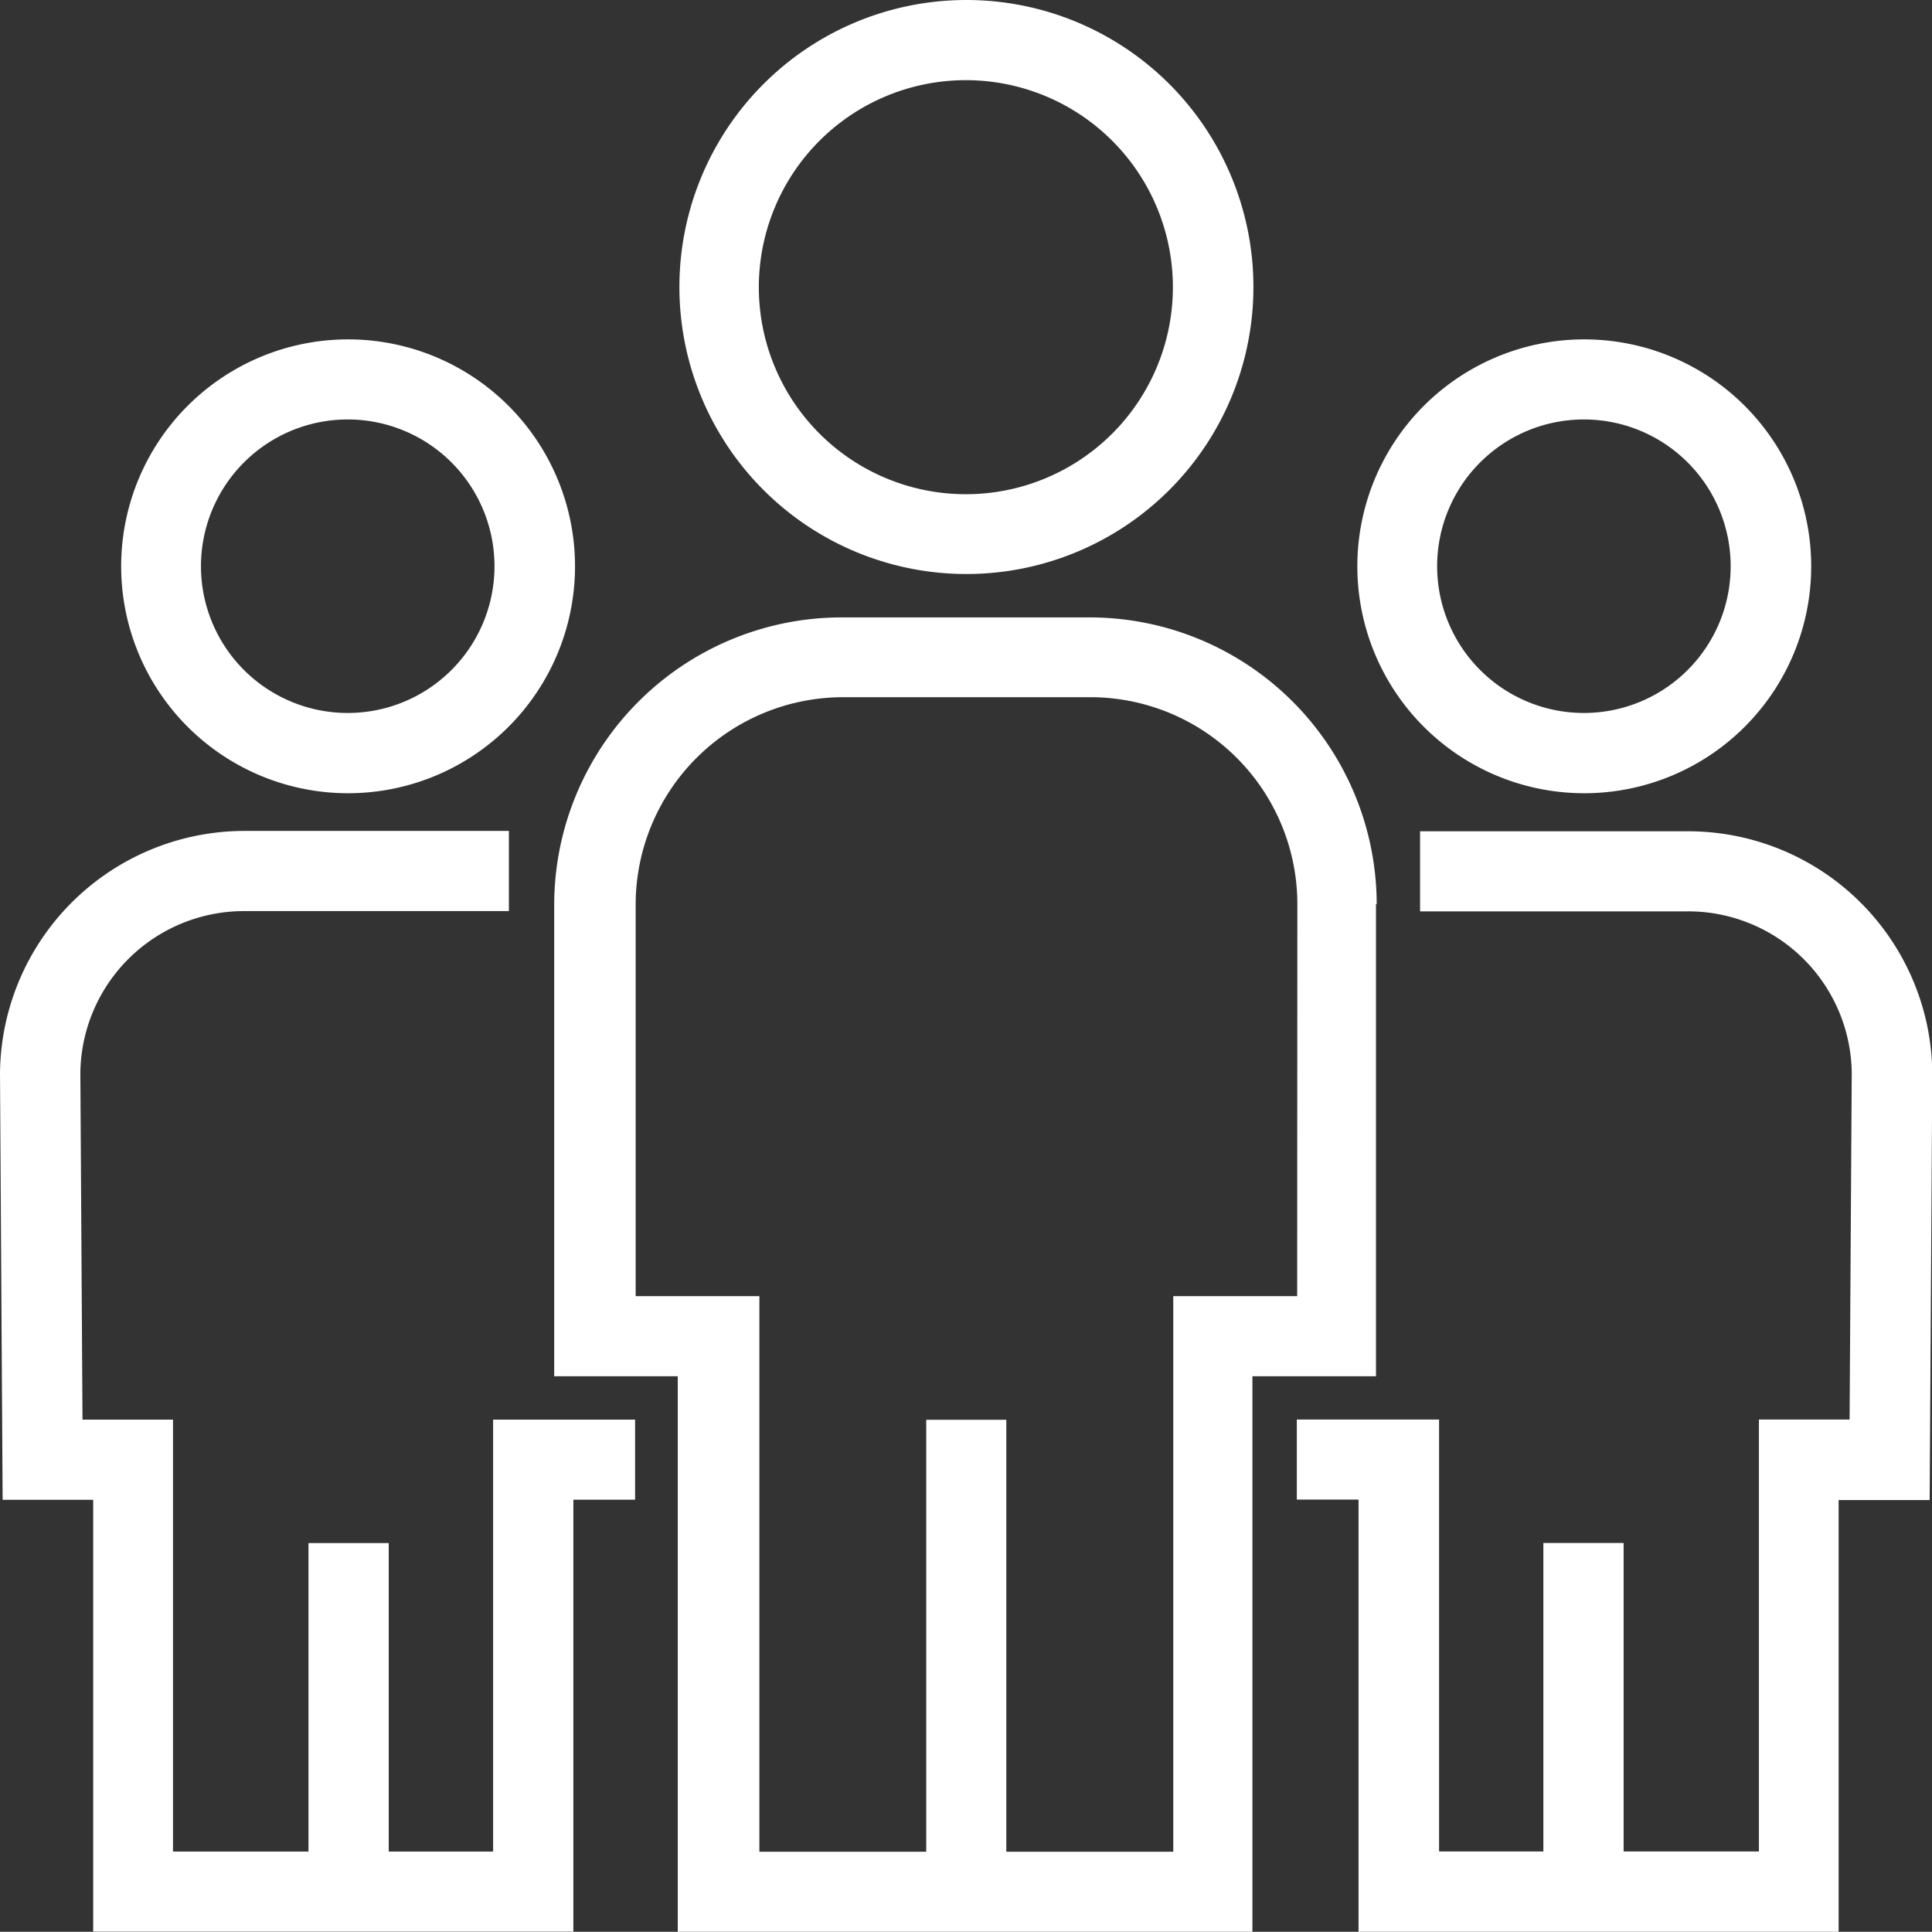 <svg xmlns="http://www.w3.org/2000/svg" width="21.063" height="21.061" viewBox="0 0 21.063 21.061">
  <rect x="0" y="0" width="21.063" height="21.061" fill="#333333" stroke="none"/>
  <g id="MyTeams_icon" transform="translate(0.1 0.1)">
    <g id="Group_183" data-name="Group 183" transform="translate(7.407)">
      <g id="Group_182" data-name="Group 182" transform="translate(0)">
        <path id="Path_149" data-name="Path 149" d="M183.143,0a3.029,3.029,0,1,0,3.035,3.03A3.029,3.029,0,0,0,183.143,0Zm0,5.388A2.357,2.357,0,1,1,185.5,3.03,2.357,2.357,0,0,1,183.143,5.388Z" transform="translate(-180.12)" fill="#fff" stroke="#fff" stroke-width="0.2"/>
      </g>
    </g>
    <g id="Group_185" data-name="Group 185" transform="translate(6.045 6.731)">
      <g id="Group_184" data-name="Group 184">
        <path id="Path_150" data-name="Path 150" d="M152.932,163.9h-2.7a3.036,3.036,0,0,0-3.035,3.026v5.047h1.347v6.057h6.065v-6.057h1.347v-5.047h.008A3.031,3.031,0,0,0,152.932,163.9Zm2.365,7.4h-1.351v6.057h-2.02v-4.709h-.673v4.709h-2.019V171.3h-1.349v-4.373a2.363,2.363,0,0,1,2.357-2.357h2.7a2.357,2.357,0,0,1,2.357,2.357Z" transform="translate(-147.2 -163.9)" fill="#fff" stroke="#fff" stroke-width="0.2"/>
      </g>
    </g>
    <g id="Group_187" data-name="Group 187" transform="translate(1.322 3.7)">
      <g id="Group_186" data-name="Group 186" transform="translate(0)">
        <path id="Path_151" data-name="Path 151" d="M34.383,90.1a2.374,2.374,0,1,0,2.378,2.374A2.374,2.374,0,0,0,34.383,90.1Zm0,4.073a1.7,1.7,0,1,1,1.7-1.7A1.7,1.7,0,0,1,34.383,94.173Z" transform="translate(-32.014 -90.1)" fill="#fff" stroke="#fff" stroke-width="0.2"/>
      </g>
    </g>
    <g id="Group_189" data-name="Group 189" transform="translate(0 9.059)">
      <g id="Group_188" data-name="Group 188" transform="translate(0 0)">
        <path id="Path_152" data-name="Path 152" d="M5.376,227.018v4.709H4.038v-3.363H3.363v3.363H1.686v-4.709H.7l-.024-3.884a1.885,1.885,0,0,1,1.906-1.86H5.348V220.6H2.579A2.567,2.567,0,0,0,0,223.138l.028,4.554h.988V232.4H6.051v-4.709h.673v-.673Z" transform="translate(0 -220.6)" fill="#fff" stroke="#fff" stroke-width="0.2"/>
      </g>
    </g>
    <g id="Group_191" data-name="Group 191" transform="translate(14.799 3.7)">
      <g id="Group_190" data-name="Group 190" transform="translate(0 0)">
        <path id="Path_153" data-name="Path 153" d="M362.583,90.1a2.374,2.374,0,1,0,2.378,2.374,2.374,2.374,0,0,0-2.378-2.374Zm0,4.073a1.7,1.7,0,1,1,1.7-1.7,1.7,1.7,0,0,1-1.7,1.7Z" transform="translate(-360.214 -90.1)" fill="#fff" stroke="#fff" stroke-width="0.2"/>
      </g>
    </g>
    <g id="Group_193" data-name="Group 193" transform="translate(14.138 9.063)">
      <g id="Group_192" data-name="Group 192" transform="translate(0 0)">
        <path id="Path_154" data-name="Path 154" d="M348.444,220.7h-2.8v.673h2.8a1.883,1.883,0,0,1,1.906,1.856l-.024,3.884h-.988v4.709h-1.675v-3.363h-.675v3.363h-1.337v-4.709H344.3v.673h.673V232.5h5.034v-4.709H351l.028-4.554A2.561,2.561,0,0,0,348.444,220.7Z" transform="translate(-344.3 -220.7)" fill="#fff" stroke="#fff" stroke-width="0.2"/>
      </g>
    </g>
  </g>
</svg>

